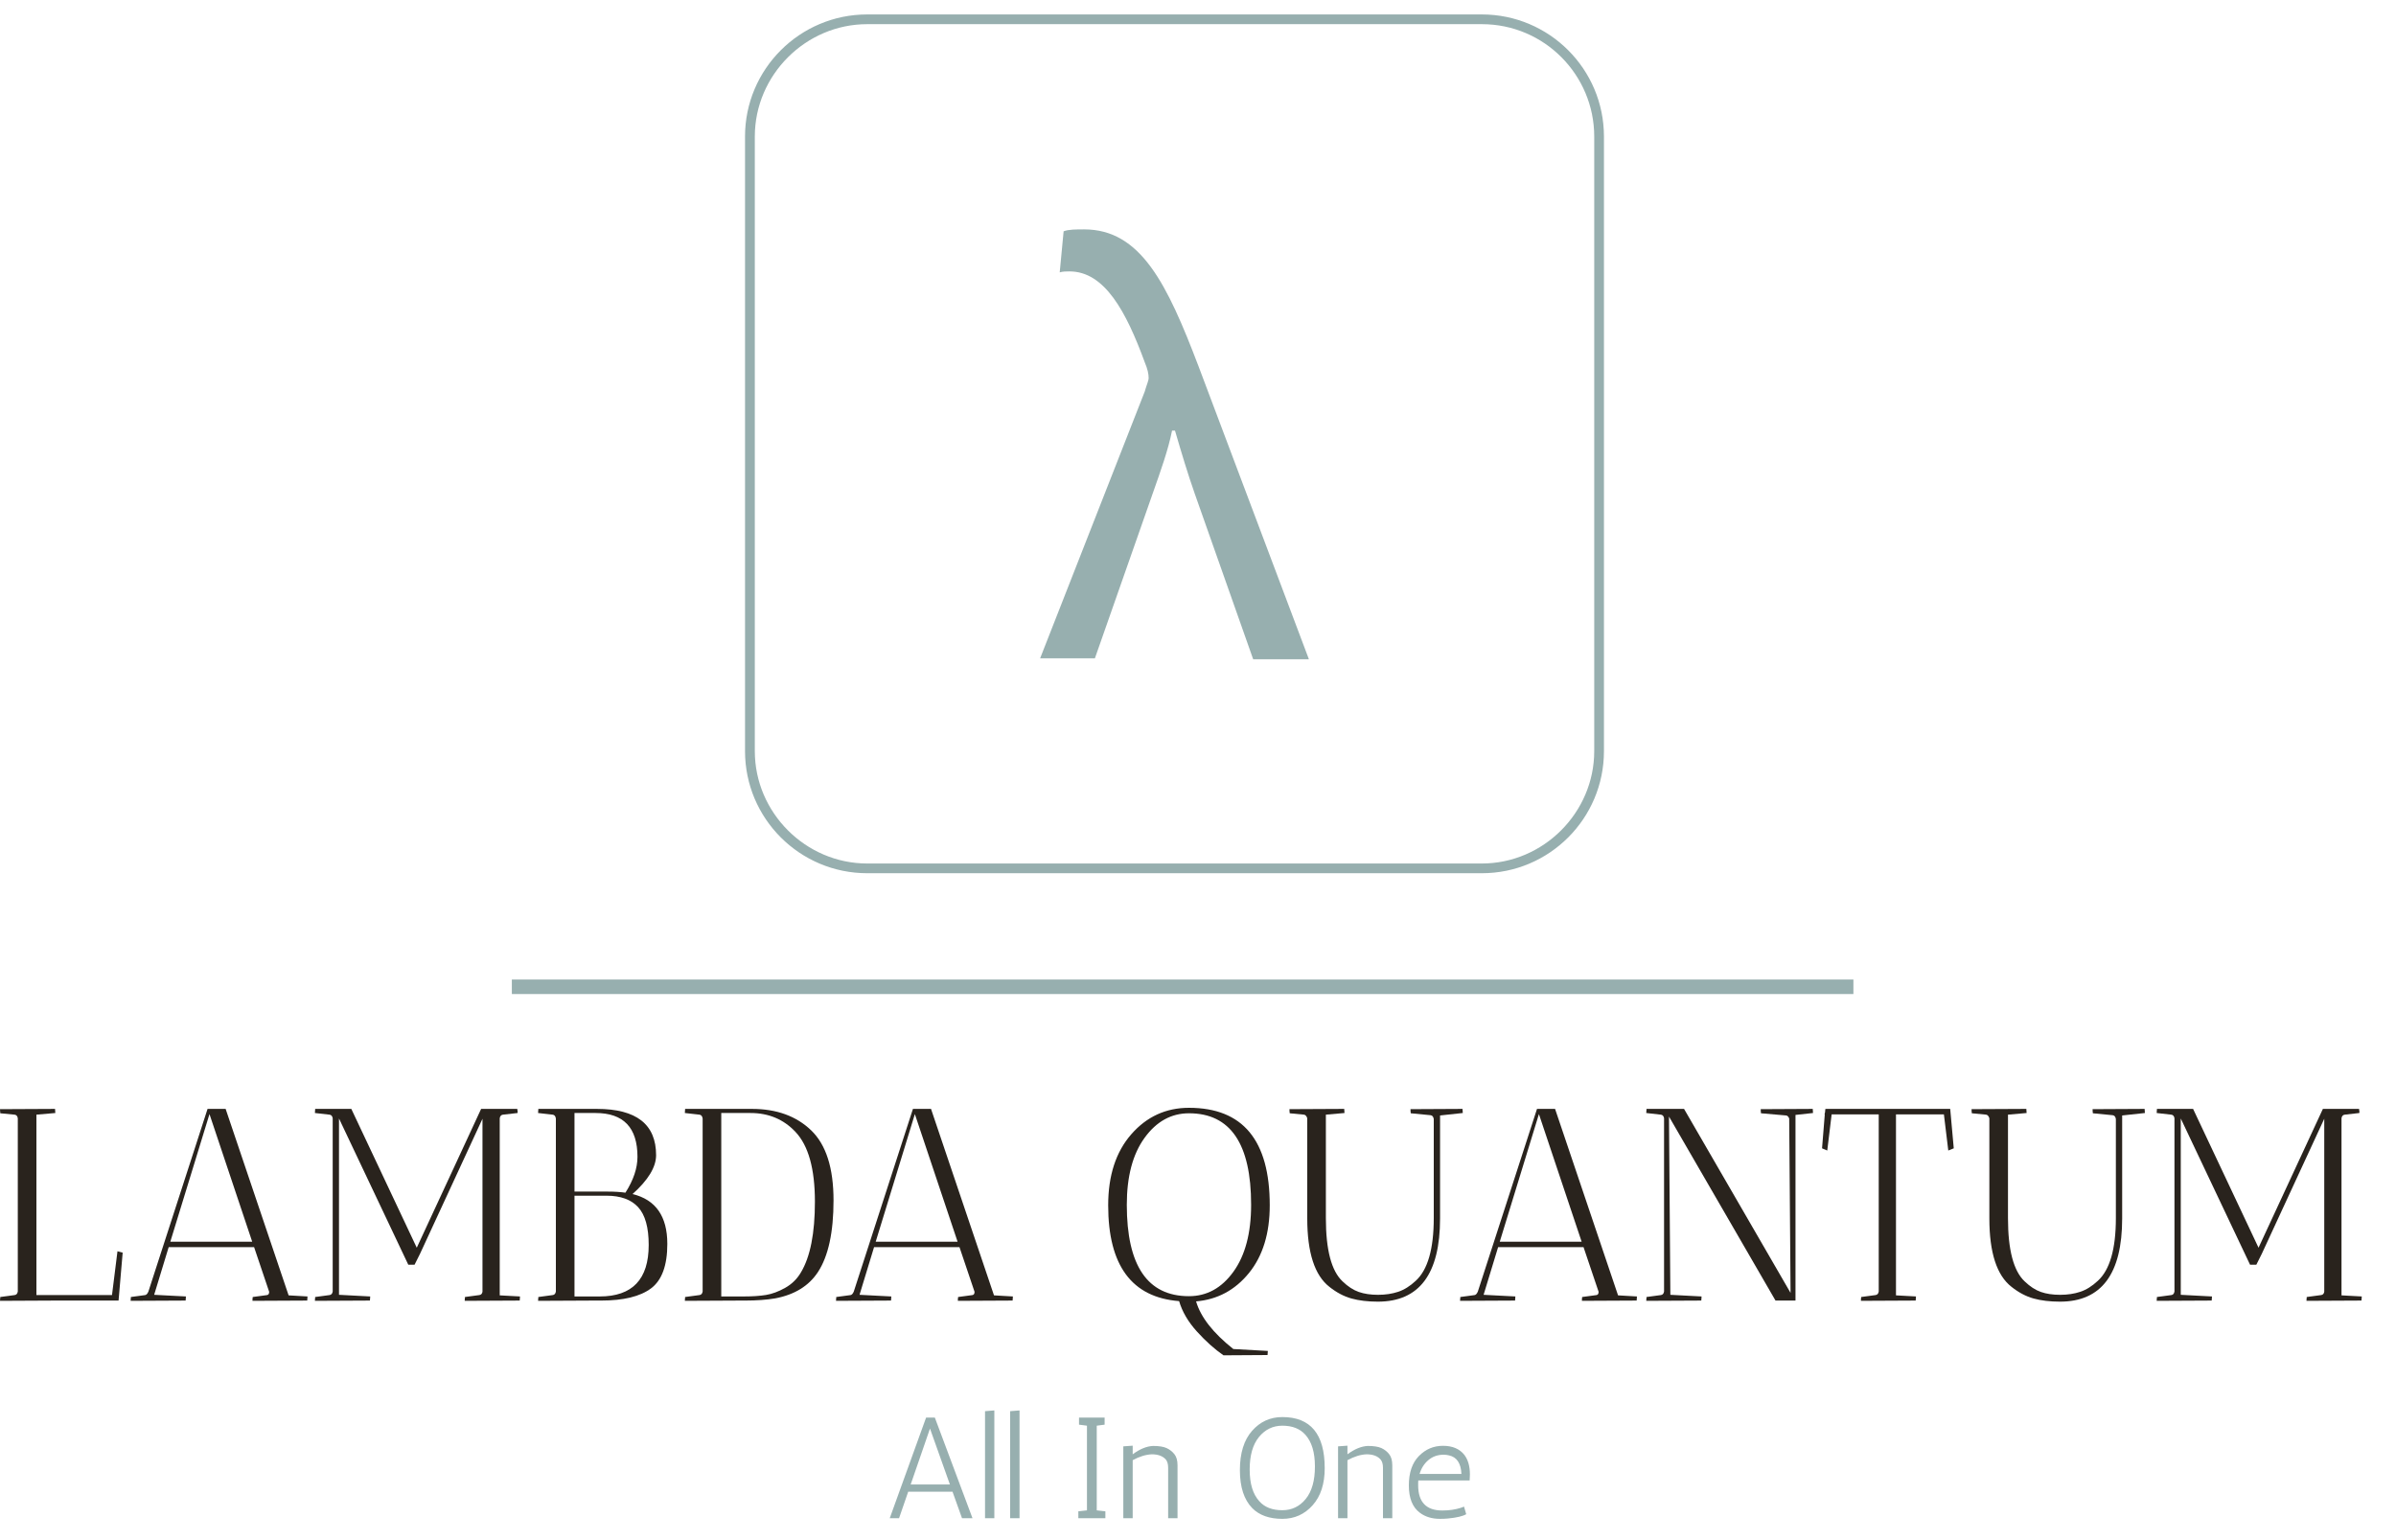 <?xml version="1.0"?>
<svg width="350" height="225" xmlns="http://www.w3.org/2000/svg" version="1.1">
 <g class="layer">
  <title>Layer 1</title>
  <g id="svg_1" transform="translate(-827 0)">
   <svg data-id="lg_g0yGoMf4KIkDq8NUuI" data-version="2" height="225" id="svg_2" viewBox="0 0 353 225" width="2000" x="0" xml:space="preserve" y="0">
    <path d="m78.27,144.16l195.97,0" fill="#97afaf" id="svg_47" stroke="#97afaf" stroke-width="2.12"/>
    <path d="m178,72.05c-1,-2.86 -1.86,-5.71 -2.86,-9.14l-0.43,0c-0.57,2.86 -1.71,6 -2.71,8.85l-8.56,24.41l-8,0l15.28,-38.97c0.28,-1 0.57,-1.57 0.57,-1.99c0,-0.58 -0.15,-1.29 -0.57,-2.29c-2.72,-7.42 -5.86,-13.27 -10.99,-13.27c-0.43,0 -1,0 -1.43,0.14l0.57,-6c0.71,-0.28 1.85,-0.28 3,-0.28c8.28,0 12.13,7.99 16.7,19.98l16.13,42.82l-8.14,0l-8.56,-24.26z" fill="#97afaf" id="svg_46"/>
    <path d="m219.96,127.57l-89.78,0c-9.85,0 -17.85,-7.99 -17.85,-17.84l0,-89.78c0,-9.85 8,-17.84 17.85,-17.84l89.78,0c9.85,0 17.84,7.99 17.84,17.84l0,89.78c0,9.85 -7.99,17.84 -17.84,17.84m-89.78,-124.04c-8.99,0 -16.42,7.43 -16.42,16.42l0,89.78c0,8.99 7.43,16.42 16.42,16.42l89.78,0c8.99,0 16.42,-7.43 16.42,-16.42l0,-89.78c0,-8.99 -7.28,-16.42 -16.42,-16.42l-89.78,0z" fill="#97afaf" id="svg_45"/>
    <path d="m11.54,162q0,0.04 0.04,0.6l-2.76,0.24l0,26.36l11.04,0l0.8,-6.4l0.76,0.2l-0.6,7l-9.28,0l-8.04,0.04l0.04,-0.56l2.08,-0.28q0.4,-0.04 0.48,-0.52l0,-25.32q-0.08,-0.48 -0.48,-0.52l-2.08,-0.2l-0.04,-0.6l8.04,-0.04z" fill="#29231d" id="svg_44"/>
    <rect fill="none" height="28.04" id="svg_43" transform="translate(12.96 176.52)" width="17.92" x="-8.96" y="-14.02"/>
    <path d="m22.58,190.04l0.04,-0.56l2.08,-0.28q0.28,-0.04 0.48,-0.52l8.64,-26.68l2.64,0l9.2,27.24l2.76,0.16q0,0.04 -0.04,0.6l-8,0.04q0,-0.36 0.04,-0.56l2.08,-0.28q0.32,-0.04 0.32,-0.48l-2.2,-6.52l-12.48,0l-2.12,6.96l4.64,0.24q0,0.04 -0.04,0.6l-8.04,0.04zm11.52,-27.28l-5.72,18.64l11.96,0l-6.24,-18.64z" fill="#29231d" id="svg_42"/>
    <rect fill="none" height="28.04" id="svg_41" transform="translate(36 176.52)" width="25.84" x="-12.92" y="-14.02"/>
    <path d="m49.5,162.6l0.04,-0.6l5.28,0l9.56,20.28l9.4,-20.28l5.28,0q0,0.08 0.04,0.28t0,0.32l-2.12,0.24q-0.4,0.04 -0.48,0.52l0,25.88l2.96,0.16q0,0.04 -0.04,0.6l-8.04,0.04l0.04,-0.56l2.08,-0.28q0.4,-0.04 0.48,-0.48l0,-25.28l-9.12,19.72l-0.8,1.6l-0.92,0l-10.12,-21.36l0,25.76l4.56,0.24q0,0.04 -0.04,0.6l-8.04,0.04l0.04,-0.56l2.08,-0.28q0.4,-0.04 0.48,-0.52l0,-25.32q-0.08,-0.48 -0.48,-0.52l-2.12,-0.24z" fill="#29231d" id="svg_40"/>
    <rect fill="none" height="28.04" id="svg_39" transform="translate(64.98 176.52)" width="29.96" x="-14.98" y="-14.02"/>
    <path d="m82.1,162.6l0.04,-0.6l8.56,0q8.64,0 8.64,6.76q0,2.6 -3.44,5.68q5.08,1.24 5.08,7.28q0,4.72 -2.38,6.5q-2.38,1.78 -7.3,1.78l-1.16,0l-8.04,0.04l0.04,-0.56l2.08,-0.28q0.4,-0.04 0.48,-0.52l0,-25.28q-0.08,-0.52 -0.48,-0.56l-2.12,-0.24zm10,12.08l-4.68,0l0,14.72l3.68,0q7.16,0 7.16,-7.52q0,-3.84 -1.54,-5.52q-1.54,-1.68 -4.62,-1.68m0.2,-0.6q1.48,0 2.56,0.16q1.76,-2.76 1.76,-5.24q0,-6.4 -6.12,-6.4l-3.08,0l0,11.48l4.88,0z" fill="#29231d" id="svg_38"/>
    <rect fill="none" height="28.04" id="svg_37" transform="translate(92.04 176.52)" width="18.88" x="-9.44" y="-14.02"/>
    <path d="m103.54,162.6l0.04,-0.6l9.76,0q5.4,0 8.66,3.14t3.26,10.22q0,7 -2.28,10.48q-2,3.04 -6.24,3.84q-1.88,0.32 -4.4,0.32l-0.76,0l-8.04,0.04l0.04,-0.56l2.08,-0.28q0.4,-0.04 0.48,-0.52l0,-25.28q-0.08,-0.52 -0.48,-0.56l-2.12,-0.24zm9.6,0l-4.28,0l0,26.8l3.28,0q1.92,0 3.26,-0.22q1.34,-0.22 2.8,-1.04q1.46,-0.82 2.3,-2.26q2.04,-3.4 2.04,-10.32q0,-7.2 -2.84,-10.2q-2.6,-2.76 -6.56,-2.76" fill="#29231d" id="svg_36"/>
    <rect fill="none" height="28.04" id="svg_35" transform="translate(114.9 176.52)" width="21.72" x="-10.86" y="-14.02"/>
    <path d="m125.62,190.04l0.04,-0.56l2.08,-0.28q0.28,-0.04 0.48,-0.52l8.64,-26.68l2.64,0l9.2,27.24l2.76,0.16q0,0.04 -0.04,0.6l-8,0.04q0,-0.36 0.04,-0.56l2.08,-0.28q0.32,-0.04 0.32,-0.48l-2.2,-6.52l-12.48,0l-2.12,6.96l4.64,0.24q0,0.04 -0.04,0.6l-8.04,0.04zm11.52,-27.28l-5.72,18.64l11.96,0l-6.24,-18.64z" fill="#29231d" id="svg_34"/>
    <rect fill="none" height="28.04" id="svg_33" transform="translate(139.04 176.52)" width="25.84" x="-12.92" y="-14.02"/>
    <path d="m188.7,197.36q-0.04,0.56 -0.04,0.6l-6.44,0.04q-1.96,-1.36 -3.88,-3.48t-2.6,-4.44q-10.36,-0.8 -10.36,-14q0,-6.52 3.38,-10.38q3.38,-3.86 8.42,-3.86q11.8,0 11.8,14.24q0,6.16 -3.04,9.9t-7.72,4.14q1,3.44 5.44,6.96l5.04,0.28zm-20.6,-21.36q0,13.36 9.08,13.36q3.92,0 6.5,-3.58t2.58,-9.78q0,-13.36 -9.08,-13.36q-3.88,0 -6.48,3.58q-2.6,3.58 -2.6,9.78" fill="#29231d" id="svg_32"/>
    <rect fill="none" height="36.16" id="svg_31" transform="translate(177.68 180.42)" width="23.6" x="-11.8" y="-18.08"/>
    <path d="m199.86,162q0,0.04 0.04,0.6l-2.72,0.24l0,15.12q0,6.96 2.44,9.24q1.16,1.12 2.36,1.54q1.2,0.42 2.82,0.42q1.62,0 2.94,-0.44q1.32,-0.44 2.56,-1.6q2.64,-2.4 2.64,-9.16l0,-14.48q-0.08,-0.52 -0.48,-0.56l-2.88,-0.28q-0.04,-0.24 -0.04,-0.6l7.6,-0.04q0,0.04 0.04,0.6l-3.32,0.36l0,15.04q0,12.16 -9.08,12.16q-2.2,0 -3.86,-0.46q-1.66,-0.46 -3.22,-1.7q-3.24,-2.52 -3.24,-10l0,-14.64q-0.16,-0.48 -0.48,-0.52l-2.08,-0.2q-0.04,-0.24 -0.04,-0.6l8,-0.04z" fill="#29231d" id="svg_30"/>
    <rect fill="none" height="28.16" id="svg_29" transform="translate(205.02 176.58)" width="25.32" x="-12.66" y="-14.08"/>
    <path d="m216.78,190.04l0.04,-0.56l2.08,-0.28q0.28,-0.04 0.48,-0.52l8.64,-26.68l2.64,0l9.2,27.24l2.76,0.16q0,0.04 -0.04,0.6l-8,0.04q0,-0.36 0.04,-0.56l2.08,-0.28q0.32,-0.04 0.32,-0.48l-2.2,-6.52l-12.48,0l-2.12,6.96l4.64,0.24q0,0.04 -0.04,0.6l-8.04,0.04zm11.52,-27.28l-5.72,18.64l11.96,0l-6.24,-18.64z" fill="#29231d" id="svg_28"/>
    <rect fill="none" height="28.04" id="svg_27" transform="translate(230.2 176.52)" width="25.84" x="-12.92" y="-14.02"/>
    <path d="m243.98,162.6l0.04,-0.6l5.48,0l15.56,26.88l-0.2,-25.48q-0.16,-0.4 -0.44,-0.44l-3.68,-0.32q-0.04,-0.24 -0.04,-0.6l7.6,-0.04q0,0.04 0.04,0.6l-2.56,0.28l0,27.12l-2.92,0l-15.56,-26.88l0.2,26.04l4.56,0.24q0,0.04 -0.04,0.6l-8.04,0.04l0.04,-0.56l2.08,-0.28q0.4,-0.04 0.48,-0.52l0,-25.32q-0.08,-0.48 -0.48,-0.52l-2.12,-0.24z" fill="#29231d" id="svg_26"/>
    <rect fill="none" height="28.04" id="svg_25" transform="translate(256.66 176.52)" width="24.36" x="-12.18" y="-14.02"/>
    <path d="m277.94,162.8l-6.88,0l-0.64,5.28l-0.76,-0.32l0.4,-4.96l-0.04,0l0.08,-0.32l0.04,-0.48l0.08,0.04l0,-0.04l18.16,0l0.52,5.76l-0.8,0.32l-0.64,-5.28l-7,0l0,26.44l2.92,0.16q0,0.04 -0.04,0.6l-8,0.04q0,-0.36 0.04,-0.56l2.08,-0.28q0.4,-0.04 0.48,-0.52l0,-25.88z" fill="#29231d" id="svg_24"/>
    <rect fill="none" height="28.04" id="svg_23" transform="translate(279.78 176.52)" width="19.24" x="-9.62" y="-14.02"/>
    <path d="m299.5,162q0,0.04 0.04,0.6l-2.72,0.24l0,15.12q0,6.96 2.44,9.24q1.16,1.12 2.36,1.54q1.2,0.42 2.82,0.42q1.62,0 2.94,-0.44q1.32,-0.44 2.56,-1.6q2.64,-2.4 2.64,-9.16l0,-14.48q-0.08,-0.52 -0.48,-0.56l-2.88,-0.28q-0.04,-0.24 -0.04,-0.6l7.6,-0.04q0,0.04 0.04,0.6l-3.32,0.36l0,15.04q0,12.16 -9.08,12.16q-2.2,0 -3.86,-0.46q-1.66,-0.46 -3.22,-1.7q-3.24,-2.52 -3.24,-10l0,-14.64q-0.16,-0.48 -0.48,-0.52l-2.08,-0.2q-0.04,-0.24 -0.04,-0.6l8,-0.04z" fill="#29231d" id="svg_22"/>
    <rect fill="none" height="28.16" id="svg_21" transform="translate(304.66 176.58)" width="25.32" x="-12.66" y="-14.08"/>
    <path d="m318.54,162.6l0.04,-0.6l5.28,0l9.56,20.28l9.4,-20.28l5.28,0q0,0.08 0.04,0.28t0,0.32l-2.12,0.24q-0.4,0.04 -0.48,0.52l0,25.88l2.96,0.16q0,0.04 -0.04,0.6l-8.04,0.04l0.04,-0.56l2.08,-0.28q0.4,-0.04 0.48,-0.48l0,-25.28l-9.12,19.72l-0.8,1.6l-0.92,0l-10.12,-21.36l0,25.76l4.56,0.24q0,0.04 -0.04,0.6l-8.04,0.04l0.04,-0.56l2.08,-0.28q0.4,-0.04 0.48,-0.52l0,-25.32q-0.08,-0.48 -0.48,-0.52l-2.12,-0.24z" fill="#29231d" id="svg_20"/>
    <rect fill="none" height="28.04" id="svg_19" transform="translate(334.02 176.52)" width="29.96" x="-14.98" y="-14.02"/>
    <path d="m142.64,217.92l-6.47,0l-1.34,3.88l-1.36,0l5.31,-14.7l1.28,0l5.5,14.7l-1.53,0l-1.39,-3.88zm-6.11,-1.05l5.73,0l-2.91,-8.17l-2.82,8.17z" fill="#97afaf" id="svg_18"/>
    <rect fill="none" height="14.7" id="svg_17" transform="translate(140.01 214.95)" width="12.09" x="-6.04" y="-7.35"/>
    <path d="m147.39,221.8l0,-15.64l1.36,-0.11l0,15.75l-1.36,0z" fill="#97afaf" id="svg_16"/>
    <rect fill="none" height="15.75" id="svg_15" transform="translate(148.57 214.43)" width="1.36" x="-0.68" y="-7.88"/>
    <path d="m151.06,221.8l0,-15.64l1.37,-0.11l0,15.75l-1.37,0z" fill="#97afaf" id="svg_14"/>
    <rect fill="none" height="15.75" id="svg_13" transform="translate(152.25 214.43)" width="1.37" x="-0.69" y="-7.88"/>
    <path d="m164.97,221.8l-3.95,0l0,-1.01l1.26,-0.14l0,-12.37l-1.16,-0.15l0,-1.03l3.74,0l0,1.03l-1.15,0.15l0,12.37l1.26,0.14l0,1.01z" fill="#97afaf" id="svg_12"/>
    <rect fill="none" height="14.7" id="svg_11" transform="translate(163.5 214.95)" width="3.95" x="-1.98" y="-7.35"/>
    <path d="m168.96,212.46q1.57,-1.16 2.98,-1.22q1.28,0 1.97,0.31q0.69,0.32 1.15,0.9q0.45,0.57 0.45,1.62l0,7.73l-1.37,0l0,-7.37q0,-0.78 -0.33,-1.2q-0.68,-0.77 -2.06,-0.77q-1.32,0.06 -2.79,0.86l0,8.48l-1.37,0l0,-10.5l1.37,-0.1l0,1.26z" fill="#97afaf" id="svg_10"/>
    <rect fill="none" height="10.6" id="svg_9" transform="translate(172.05 217)" width="7.92" x="-3.96" y="-5.3"/>
    <path d="m190.82,207.02q6.19,0 6.19,7.47q0,3.43 -1.76,5.41q-1.77,1.99 -4.43,1.99q-2.84,0 -4.39,-1.56q-1.81,-1.85 -1.81,-5.56q0,-3.72 1.78,-5.74q1.77,-2.01 4.42,-2.01m-3.36,12.3q1.15,1.31 3.36,1.31q2.08,0 3.42,-1.65q1.34,-1.65 1.34,-4.74q0,-3.09 -1.4,-4.64q-1.18,-1.32 -3.36,-1.32q-2.06,0 -3.42,1.66q-1.35,1.66 -1.35,4.75q0,3.1 1.41,4.63" fill="#97afaf" id="svg_8"/>
    <rect fill="none" height="14.87" id="svg_7" transform="translate(191.31 214.96)" width="12.39" x="-6.2" y="-7.43"/>
    <path d="m200.33,212.46q1.57,-1.16 2.98,-1.22q1.28,0 1.98,0.31q0.69,0.32 1.14,0.9q0.45,0.57 0.45,1.62l0,7.73l-1.36,0l0,-7.37q0,-0.78 -0.34,-1.2q-0.67,-0.77 -2.06,-0.77q-1.32,0.06 -2.79,0.86l0,8.48l-1.37,0l0,-10.5l1.37,-0.1l0,1.26z" fill="#97afaf" id="svg_6"/>
    <rect fill="none" height="10.6" id="svg_5" transform="translate(203.42 217)" width="7.92" x="-3.96" y="-5.3"/>
    <path d="m210.66,216.97q0,3.7 3.53,3.7q1.49,0 2.73,-0.4q0.31,-0.11 0.44,-0.17l0.32,1.11q-0.74,0.44 -2.67,0.63q-0.55,0.05 -1.16,0.05q-1.76,0 -2.94,-0.89q-1.61,-1.19 -1.61,-3.99q0,-2.79 1.46,-4.29t3.53,-1.5q2.08,0 3.13,1.34q0.8,1.07 0.8,2.84q0,0.42 -0.04,0.88l-7.5,0q-0.02,0.17 -0.02,0.36l0,0.33zm3.72,-4.45q-1.3,0 -2.23,0.79q-0.92,0.78 -1.28,2.02l6.11,0q-0.1,-2.33 -1.8,-2.71q-0.38,-0.1 -0.8,-0.1" fill="#97afaf" id="svg_4"/>
    <rect fill="none" height="10.67" id="svg_3" transform="translate(214.26 217.06)" width="8.92" x="-4.46" y="-5.33"/>
   </svg>
  </g>
 </g>
</svg>